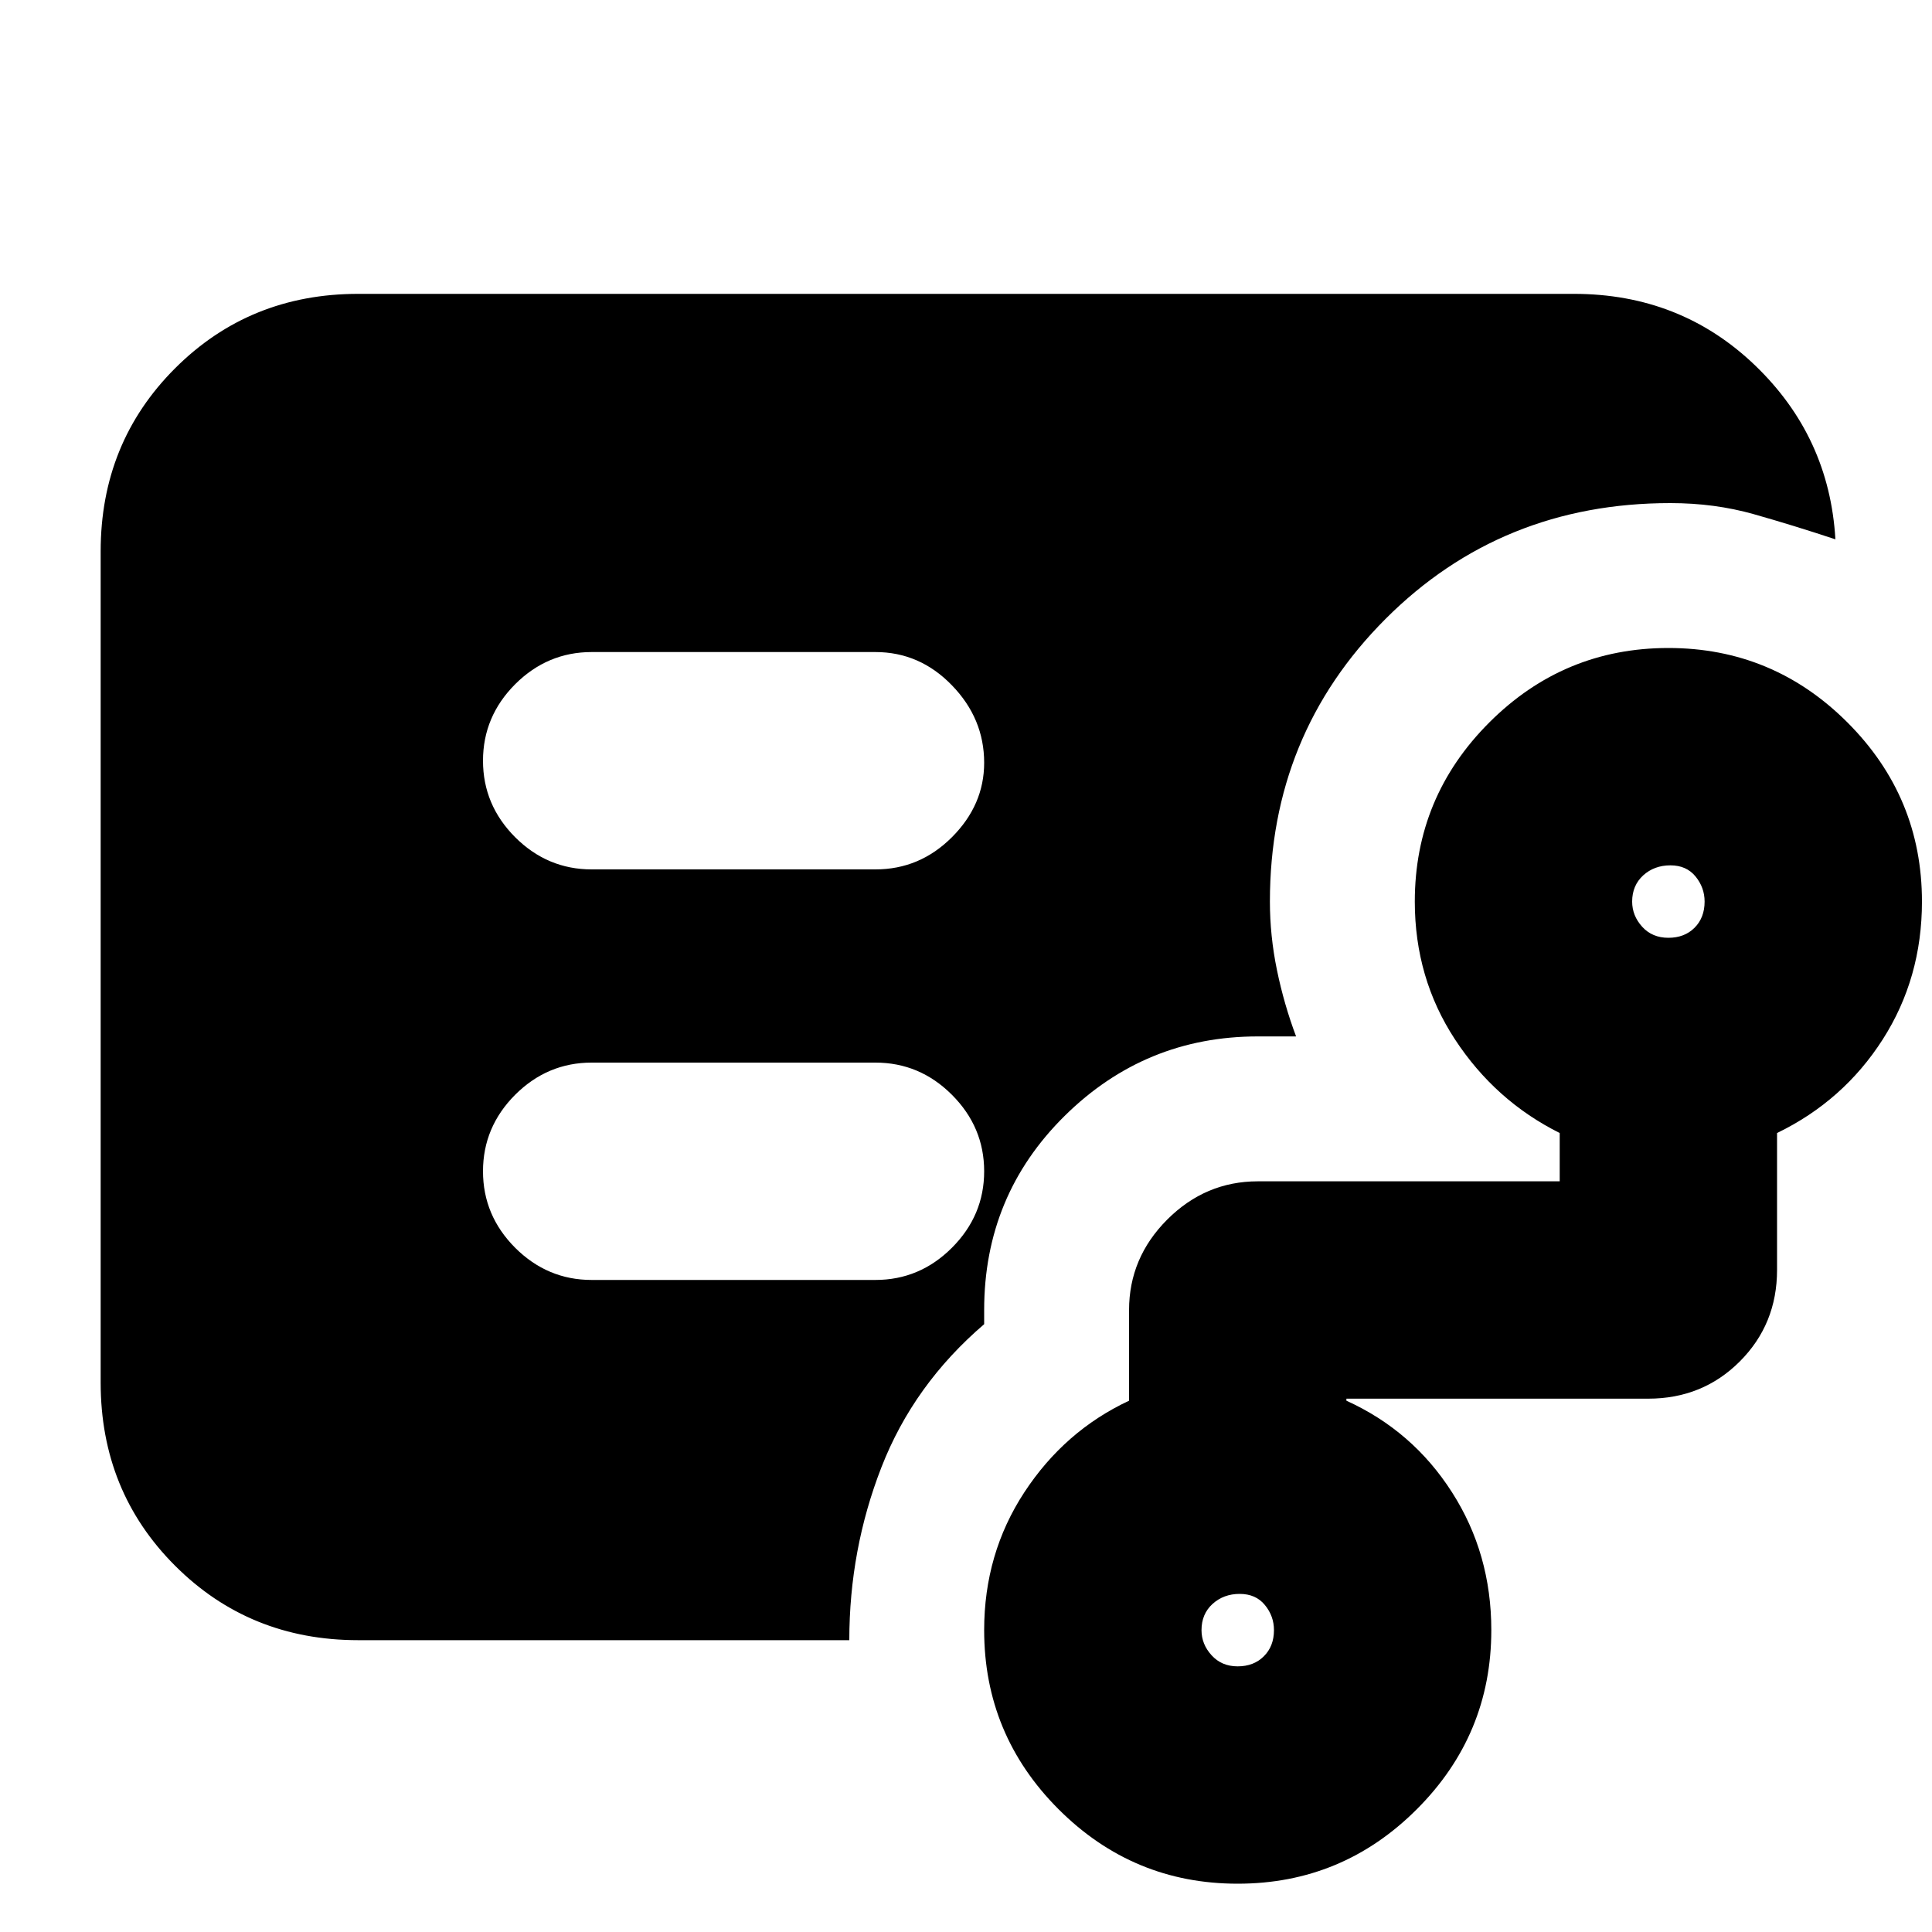<svg xmlns="http://www.w3.org/2000/svg" height="20" width="20"><path d="M6.125 9h2.937q.459 0 .792-.333.334-.334.334-.771 0-.458-.334-.802-.333-.344-.792-.344H6.125q-.458 0-.792.333Q5 7.417 5 7.875t.333.792Q5.667 9 6.125 9Zm-2.417 7.979q-1.125 0-1.896-.771-.77-.77-.77-1.896V5.708q0-1.125.77-1.895.771-.771 1.896-.771h12.584q1.104 0 1.875.739.771.74.833 1.802-.438-.145-.844-.26-.406-.115-.864-.115-1.75 0-2.948 1.198t-1.198 2.927q0 .355.073.709t.198.687h-.396q-1.167 0-2 .823t-.833 2.01v.146q-.73.625-1.063 1.48-.333.854-.333 1.791Zm9.104.271q.167 0 .271-.104.105-.104.105-.271 0-.146-.094-.26-.094-.115-.261-.115-.166 0-.281.104-.114.104-.114.271 0 .146.104.26.104.115.27.115Zm4.459-7.542q.167 0 .271-.104.104-.104.104-.271 0-.145-.094-.26-.094-.115-.26-.115-.167 0-.282.104-.114.105-.114.271 0 .146.104.261.104.114.271.114ZM12.812 19.5q-1.083 0-1.854-.771-.77-.771-.77-1.854 0-.792.416-1.427.417-.636 1.084-.948v-.938q0-.541.395-.937.396-.396.938-.396h3.125v-.5q-.667-.333-1.084-.969-.416-.635-.416-1.427 0-1.083.771-1.854.771-.771 1.854-.771 1.083 0 1.854.771.771.771.771 1.854 0 .792-.406 1.427-.407.636-1.094.969v1.417q0 .562-.386.948-.385.385-.948.385h-3.124v.021q.687.312 1.093.948.407.635.407 1.427 0 1.083-.771 1.854-.771.771-1.855.771Zm-3.75-6.25q.459 0 .792-.333.334-.334.334-.792t-.334-.792Q9.521 11 9.062 11H6.125q-.458 0-.792.333-.333.334-.333.792t.333.792q.334.333.792.333Z"/></svg>